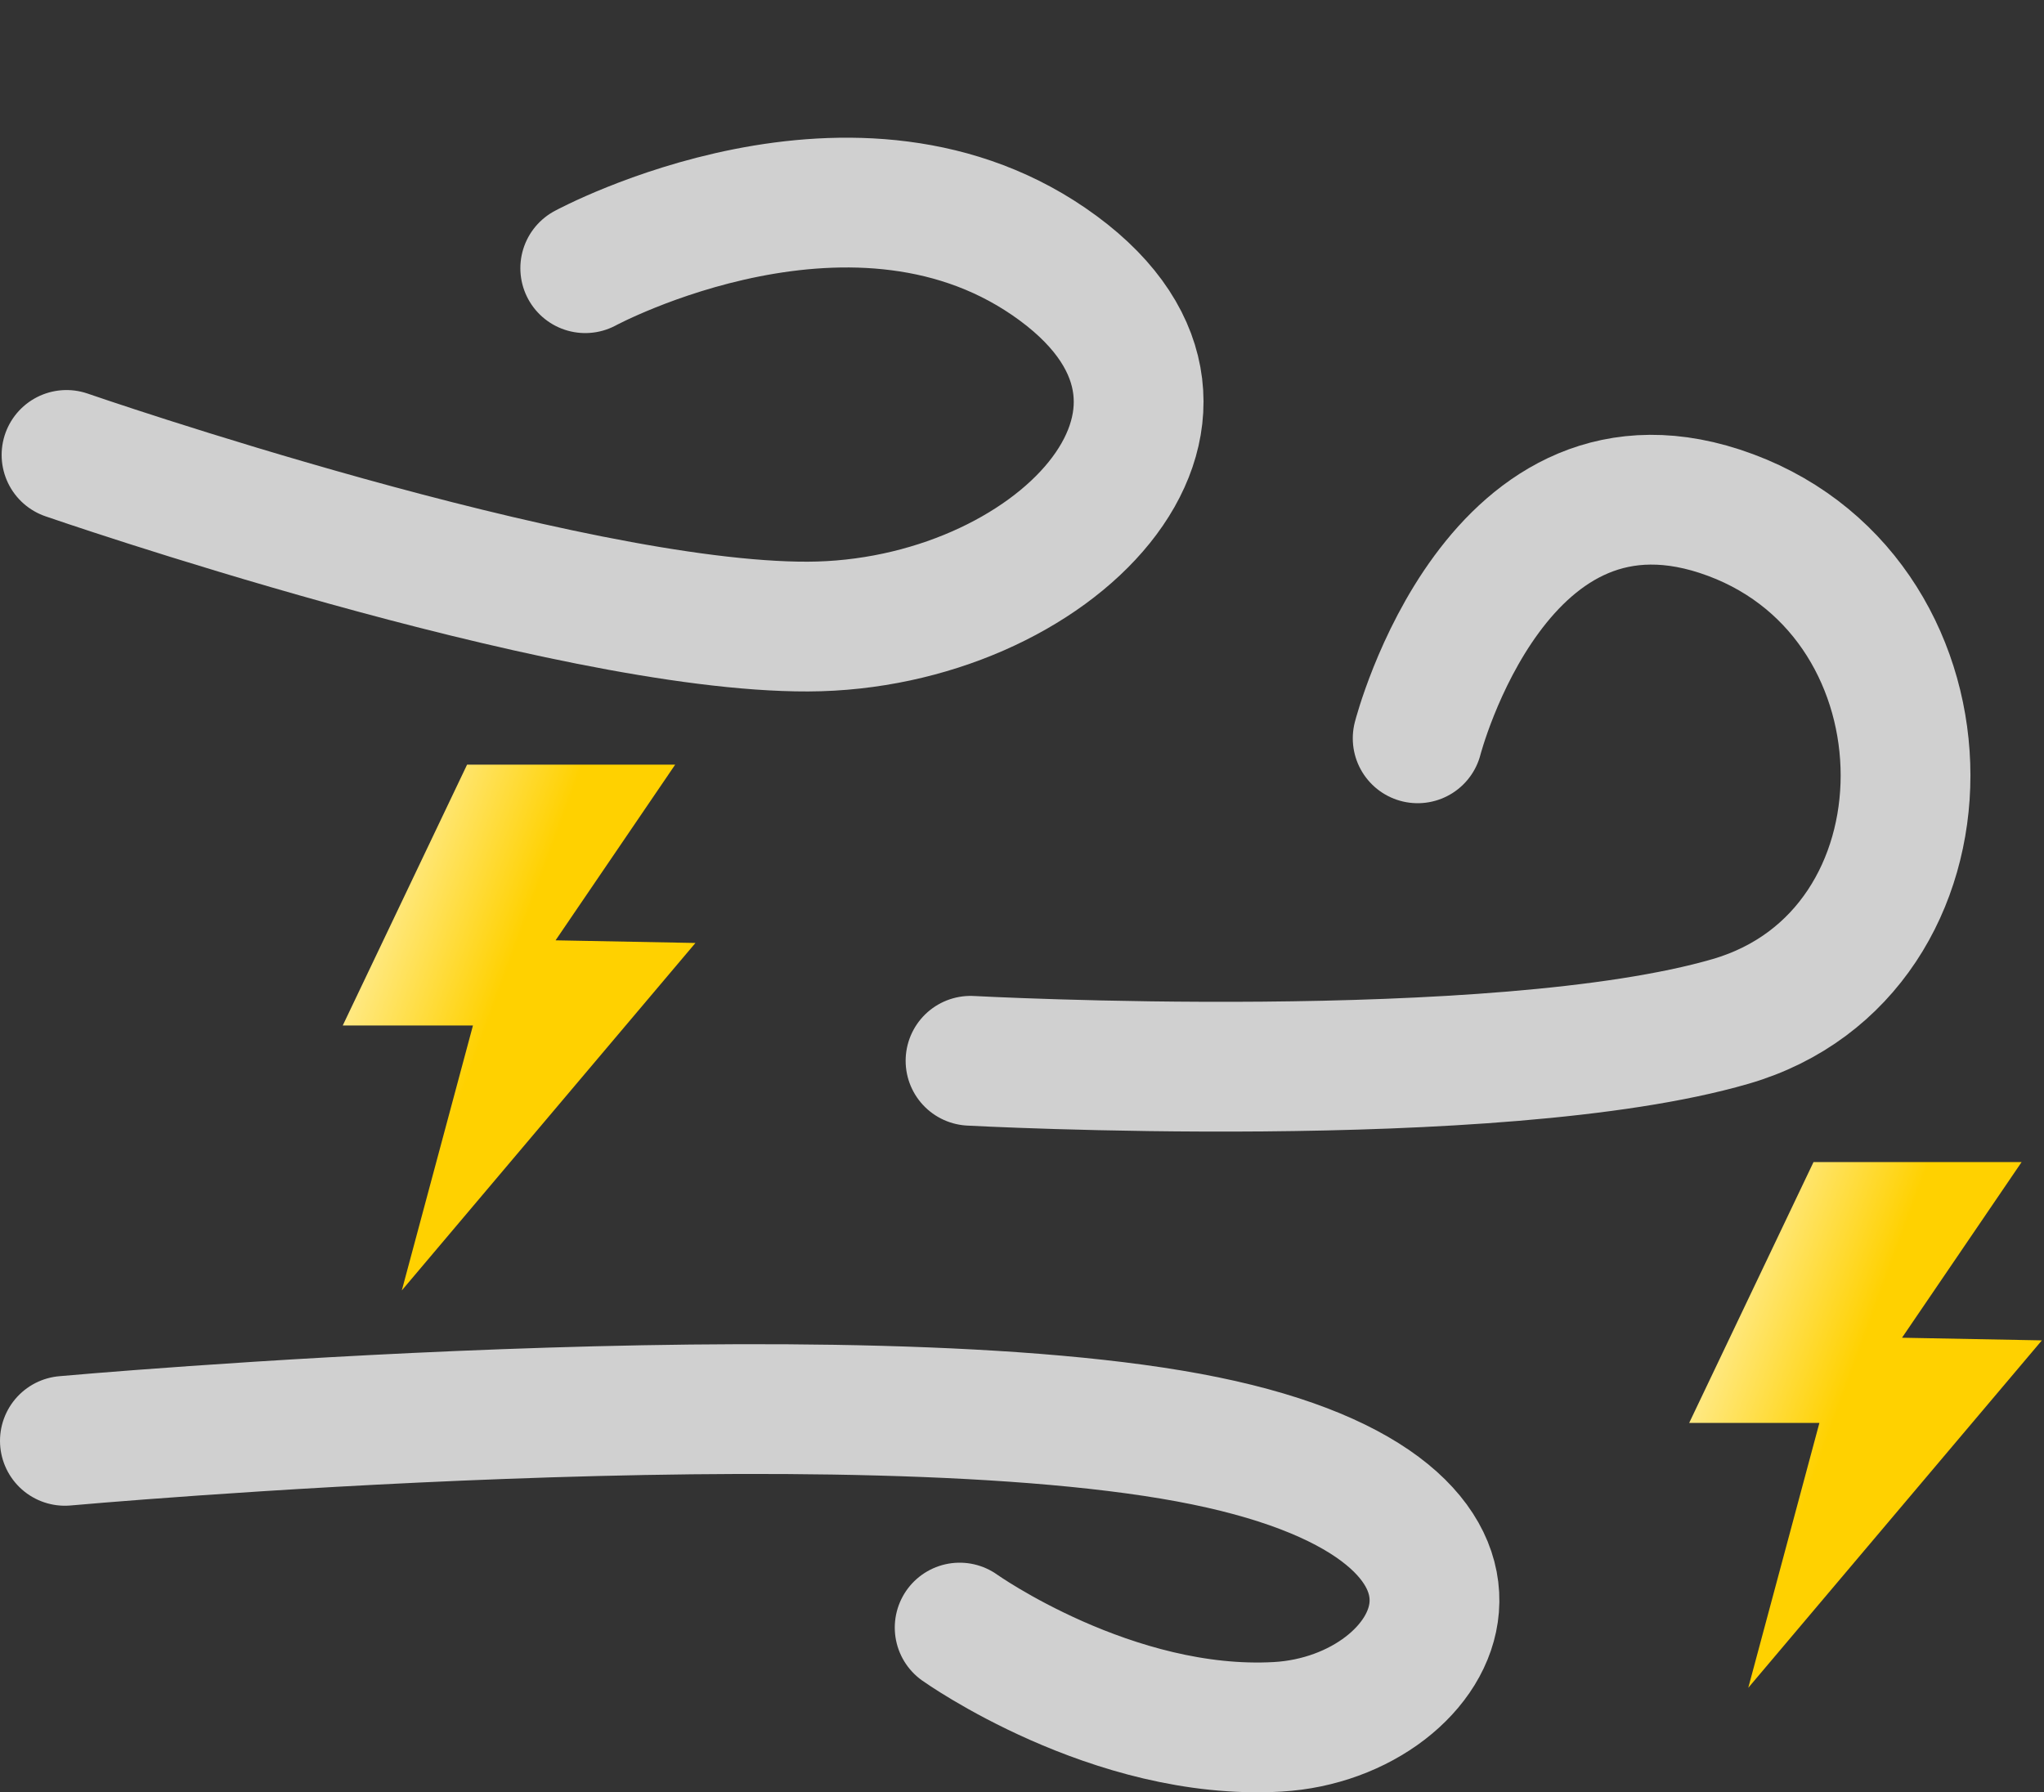 <svg width="252" height="221" viewBox="0 0 252 221" fill="none" xmlns="http://www.w3.org/2000/svg">
<rect x="0" y="0" width="252" height="221" fill="#333333" stroke="none"/>
<path d="M119.654 130.795C119.654 130.795 184.565 134.303 213.354 125.943C242.143 117.583 242.102 74.197 213.354 63.502C184.606 52.807 174.781 91.035 174.781 91.035" stroke="#D0D0D0" stroke-width="16" stroke-linecap="round"/>
<path d="M8.202 56.093C8.202 56.093 69.631 77.357 99.609 77.256C129.588 77.155 155.141 51.273 130.455 33.068C105.769 14.864 72.153 33.068 72.153 33.068" stroke="#D0D0D0" stroke-width="16" stroke-linecap="round"/>
<path d="M8 177.656C8 177.656 105.569 168.841 148.582 177.656C191.595 186.471 177.899 211.756 157.514 212.917C137.129 214.078 118.314 200.679 118.314 200.679" stroke="#D0D0D0" stroke-width="16" stroke-linecap="round"/>
<path d="M57.584 94.284H83.24L68.495 115.942L85.739 116.268L49.539 159.108L58.309 126.446H42.255L57.584 94.284Z" fill="url(#paint0_linear_7_2761)"/>
<path d="M223.584 143.284H249.24L234.495 164.942L251.739 165.268L215.539 208.108L224.309 175.446H208.255L223.584 143.284Z" fill="url(#paint1_linear_7_2761)"/>
<defs>
<linearGradient id="paint0_linear_7_2761" x1="59.996" y1="126.696" x2="39.685" y2="119.249" gradientUnits="userSpaceOnUse">
<stop stop-color="#FFD100"/>
<stop offset="1" stop-color="#FFF0AA"/>
</linearGradient>
<linearGradient id="paint1_linear_7_2761" x1="225.996" y1="175.696" x2="205.685" y2="168.249" gradientUnits="userSpaceOnUse">
<stop stop-color="#FFD100"/>
<stop offset="1" stop-color="#FFF0AA"/>
</linearGradient>
</defs>
</svg>

